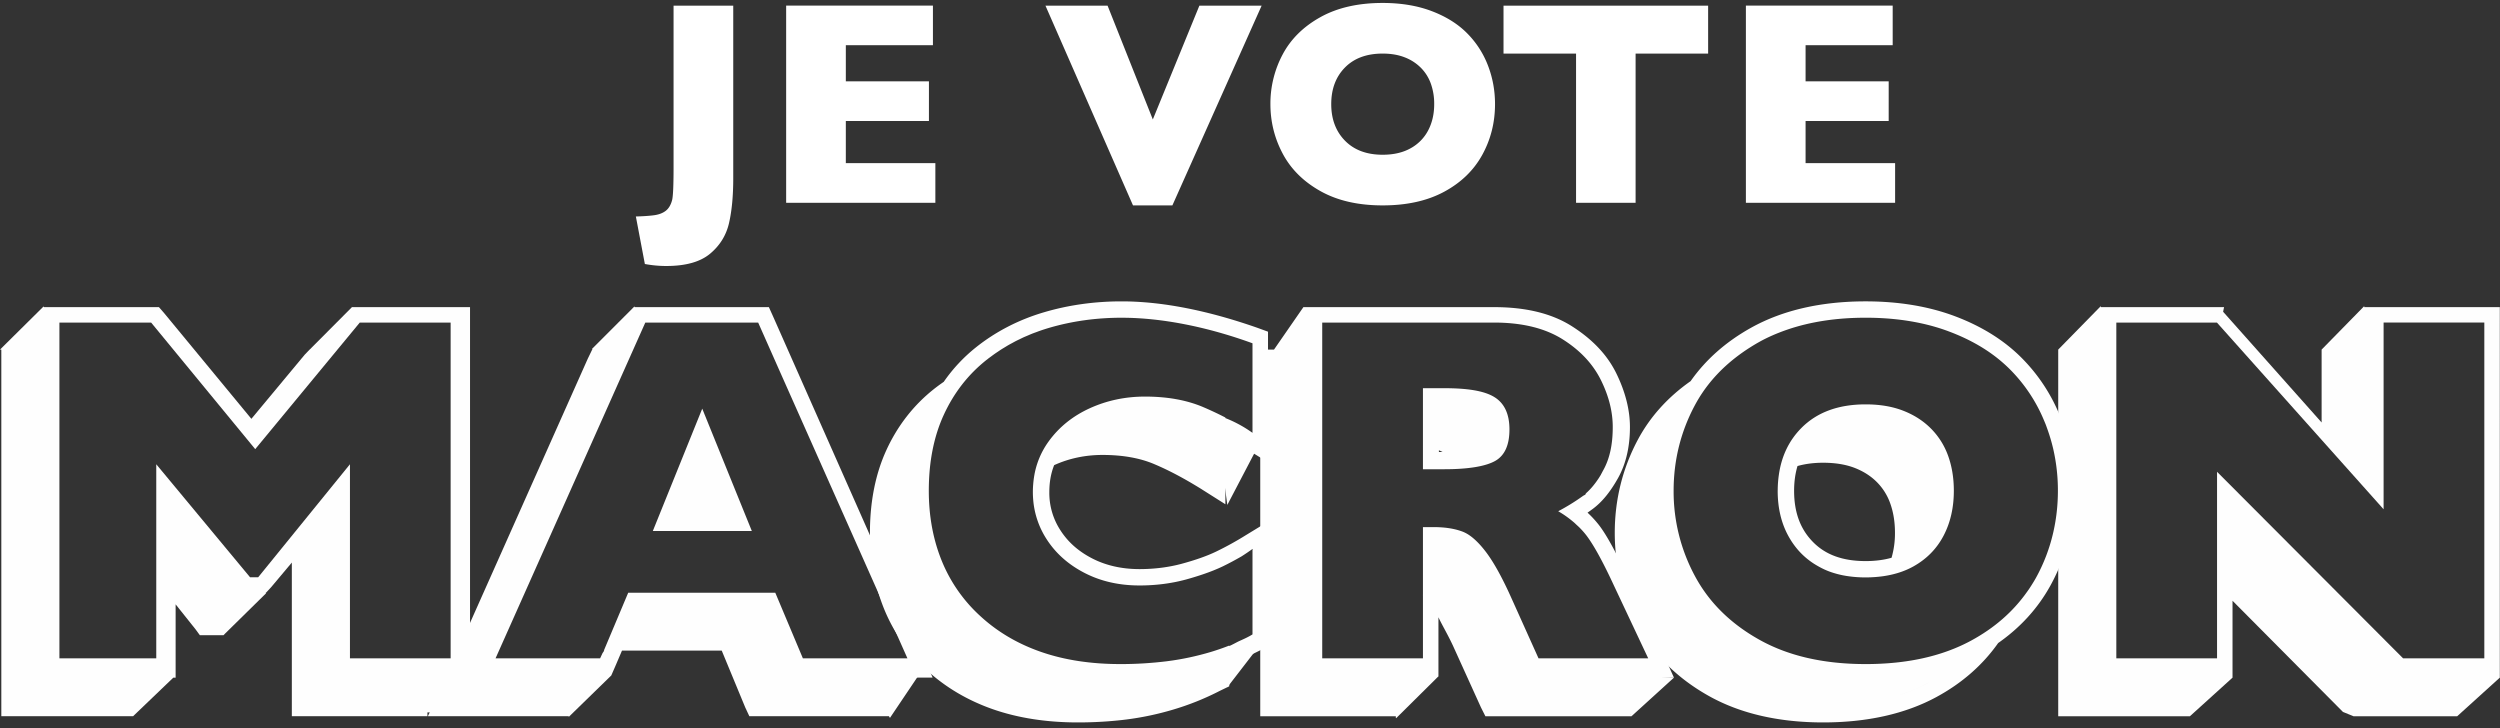<svg viewBox="0 0 254 74"><rect x="0" y="0" width="254" height="74" fill="#333333" stroke="none"/><path fill="#FEFEFE" fill-rule="evenodd" d="M196.213 43.57c-.77-.784-1.708-1.394-2.816-1.83-1.11-.438-2.392-.656-3.848-.656-2.78 0-4.964.808-6.552 2.424-1.243 1.263-1.993 2.839-2.263 4.718a11.414 11.414 0 00-.118 1.573c0 .022-.003.042-.003.064 0 1.756.367 3.284 1.084 4.592.354.645.784 1.24 1.312 1.776a7.61 7.61 0 001.622 1.245c.383.222.782.422 1.21.582a9.355 9.355 0 001.745.456 12.487 12.487 0 002.916.115c.271-.02.537-.047.796-.083 1.167-.164 2.208-.496 3.116-1.005 1.34-.75 2.358-1.788 3.053-3.115.695-1.327 1.042-2.848 1.042-4.563 0-1.286-.19-2.46-.57-3.524a7.513 7.513 0 00-1.726-2.77m-4.032 13.101c-.784.222-1.663.336-2.632.336-2.317 0-4.068-.634-5.348-1.938-1.292-1.312-1.92-3.014-1.92-5.204 0-.925.12-1.758.345-2.515.777-.22 1.64-.335 2.61-.335 1.239 0 2.327.181 3.235.539.883.348 1.637.835 2.238 1.447a5.807 5.807 0 011.346 2.166c.314.878.474 1.876.474 2.964a8.89 8.89 0 01-.348 2.54"/><path fill="#FEFEFE" fill-rule="evenodd" d="M209.398 42.526a17.812 17.812 0 00-4.022-6.187c-1.766-1.77-4.033-3.184-6.735-4.204-2.668-1.006-5.727-1.517-9.092-1.517-4.52 0-8.43.898-11.622 2.671-2.573 1.43-4.632 3.256-6.16 5.434-2.317 1.626-4.127 3.628-5.38 5.986-1.544 2.908-2.327 6.078-2.327 9.42 0 3.328.787 6.494 2.34 9.41 1.578 2.961 4.008 5.374 7.223 7.174 3.183 1.782 7.09 2.686 11.613 2.686 4.465 0 8.332-.866 11.494-2.575 2.608-1.41 4.708-3.256 6.282-5.49 2.25-1.572 4.035-3.526 5.312-5.843 1.61-2.922 2.427-6.162 2.427-9.628 0-2.551-.455-5.02-1.353-7.337m-13.463 26.836c-2.197 1.188-4.752 1.93-7.665 2.226 2.913-.296 5.468-1.038 7.665-2.225m10.927-10.672l-.001.002c-.152.275-.315.54-.483.803-.076.12-.154.24-.233.358-.066.097-.135.19-.203.286-1.423 2.014-3.316 3.67-5.695 4.956-2.93 1.583-6.496 2.374-10.698 2.374-4.253 0-7.852-.824-10.797-2.473-2.946-1.648-5.134-3.816-6.565-6.504a18.072 18.072 0 01-2.147-8.63c0-3.083.711-5.964 2.134-8.643 1.007-1.895 2.405-3.525 4.177-4.9a18.657 18.657 0 011.51-1.055c.285-.18.576-.356.878-.523v-.001c.864-.48 1.789-.88 2.762-1.22 2.36-.82 5.037-1.241 8.048-1.241 1.985 0 3.837.184 5.554.551 1.031.22 2.013.506 2.947.86 1.868.704 3.487 1.596 4.857 2.677a15.099 15.099 0 011.287 1.142 16.06 16.06 0 013.456 5.153c.064.153.131.305.192.461.066.171.125.344.187.516a18.174 18.174 0 01.57 1.933 18.91 18.91 0 01.484 4.29c0 1.512-.172 2.965-.503 4.364a17.63 17.63 0 01-1.718 4.464M90.418 72.941l2.906-4.319-5.439-.278zm34.278-21.64l3.05-5.832-4.096-1.864zm0 18.527l3.477-4.509-4.198 1.438zm41.066 2.941l4.312-3.921-7.793-.393z"/><path fill="#FEFEFE" fill-rule="evenodd" d="M209.115 35.518V72.77h13.38l4.33-3.921h.014-.014v-7.811l11.22 11.295 1.07.437h10.536l4.33-3.921V31.205h-12.592V31.2l-.006.005h-1.177v-.103l-4.329 4.416v7.406l-10.008-11.25.095-.469h-12.52V31.1l-4.329 4.418zm33.06-2.745h10.232v34.114h-8.254l-18.901-18.953v18.953h-10.234V32.773h10.222l16.934 18.97v-18.97zM4.358 31.203L0 35.519h.134v37.249h13.381v.006l4.095-3.926h.234V61.4l2.034 2.552.425.584h2.365l-.003.004.005-.004h.041l.158-.164 4.158-4.088-.037-.061h.033l.524-.562 2.104-2.505v15.613h13.775v-.391h3.541v-3.529h.788v-3.031l.125.09-.125-.365V31.205H35.766l-.008-.049v.05l-4.295 4.313h-.009l-.5.523-5.414 6.511-8.893-10.778-.5-.57H4.462v-.072l-.104.07zm32.194 1.57h9.233v34.115h-10.23v-19.72l-9.327 11.485h-.819l-9.533-11.485v19.72h-9.84V32.774h9.32l10.575 12.859 10.622-12.86zm29.775 21.175h10.058l-5.038-12.429z"/><path fill="#FEFEFE" fill-rule="evenodd" d="M60.154 35.44l.042.078h-.03l-.44.908L44.51 70.568l-1.036 2.2H57.78l.01.066 4.312-4.202-.007.022.42-.962.679-1.588h10.135l2.384 5.764.42.9h14.31l-1.032-2.159-.857-1.761h6.201l-1.033-2.413-15.165-34.257-.439-.973H64.477l-.012-.032.005-.051-4.316 4.318zm5.41-2.666H77.03l2.23 5.029 12.935 29.084H81.573l-2.804-6.666H63.826l-2.476 5.883h.04l-.174.257-.245.526H50.348l15.215-34.113zm26.571 34.113h.06-.06z"/><path fill="#FEFEFE" fill-rule="evenodd" d="M126.589 54.367a32.058 32.058 0 01-3.019 1.668c-.92.446-2.104.863-3.486 1.238-1.338.363-2.795.548-4.312.548-1.79 0-3.411-.366-4.81-1.088-1.394-.72-2.45-1.654-3.224-2.857a6.942 6.942 0 01-1.127-3.865c0-1.01.16-1.92.491-2.751l.004-.002c1.51-.688 3.164-1.036 4.916-1.036 2.015 0 3.771.309 5.22.92 1.574.663 3.14 1.509 4.765 2.514l2.492 1.577v-6.866c.787.322 1.183.658 1.773 1.022l2.557 1.577V33.699l-1.069-.39c-5.102-1.786-9.732-2.69-13.808-2.69-2.764 0-5.421.376-7.924 1.12-2.553.758-4.858 1.952-6.862 3.545a16.416 16.416 0 00-3.28 3.508c-.35.243-.694.493-1.027.758-2.042 1.624-3.65 3.687-4.78 6.131-1.124 2.426-1.693 5.268-1.693 8.449 0 2.773.48 5.365 1.425 7.705a17.158 17.158 0 004.337 6.238c1.906 1.756 4.182 3.1 6.764 3.997 2.54.882 5.434 1.329 8.603 1.329 1.681 0 3.334-.1 4.911-.297a29.64 29.64 0 004.777-1.01 27.225 27.225 0 004.728-1.9l.962-.466v-2.309a25.89 25.89 0 003.426-1.491l.903-.466v-12.7l-2.633 1.607zM90.27 50.964zm36.983 13.49c-.393.251-.895.48-1.386.696-.35.173-.625.336-.975.489v-.05a24.31 24.31 0 01-1.858.645c-1.49.445-2.99.763-4.504.952a38.045 38.045 0 01-4.705.284c-2.994 0-5.68-.412-8.054-1.236-2.375-.824-4.435-2.04-6.18-3.648a15.444 15.444 0 01-3.922-5.638c-.869-2.151-1.303-4.513-1.303-7.085 0-2.95.513-5.535 1.539-7.753 1.026-2.216 2.461-4.06 4.306-5.527.054-.043.11-.081.164-.123l-.013.004c.108-.084.22-.163.331-.245.094-.07.188-.141.284-.21.134-.095.271-.187.408-.278.105-.07.21-.144.318-.213.13-.083.264-.162.396-.242.117-.071.233-.143.351-.212.129-.074.261-.143.392-.214.125-.068.25-.138.377-.204.13-.066.265-.128.397-.192.131-.063.26-.129.393-.19.14-.062.284-.12.426-.18.13-.055.256-.113.387-.165.167-.067.339-.128.51-.19.108-.04.215-.083.325-.12.282-.099.569-.191.86-.278 2.357-.7 4.842-1.05 7.457-1.05l.09.002c3.884.012 8.467.876 13.189 2.594v9.1a12.744 12.744 0 00-2.754-1.5v-.056a34.473 34.473 0 00-2.296-1.078c-1.663-.7-3.62-1.05-5.87-1.05-2.003 0-3.873.396-5.61 1.186-1.738.792-3.136 1.921-4.194 3.389a8.265 8.265 0 00-1.48 3.66 9.876 9.876 0 00-.08.719l-.001.01a9.379 9.379 0 000 1.461 8.638 8.638 0 001.362 4.054c.926 1.443 2.213 2.588 3.86 3.437 1.234.637 2.587 1.035 4.06 1.194.49.053.994.08 1.511.08 1.672 0 3.252-.202 4.742-.607a30.07 30.07 0 001.728-.53c.361-.123.71-.25 1.035-.381.352-.142.689-.287.997-.436.614-.299 1.24-.634 1.876-1 .372-.237.743-.488 1.114-.756v.092c.05-.031 0-.06 0-.092v8.68z"/><path fill="#FEFEFE" fill-rule="evenodd" d="M170.074 68.848l-1.103-2.443-3.475-7.484c-1.309-2.835-2.343-4.722-3.159-5.722a10.696 10.696 0 00-1.044-1.113c.171-.117.338-.24.5-.358.95-.694 1.797-1.723 2.592-3.142.808-1.44 1.217-3.19 1.217-5.201 0-1.73-.461-3.555-1.371-5.424-.936-1.923-2.464-3.507-4.539-4.823-2.085-1.321-4.741-1.933-7.896-1.933h-19.373v.002l-2.984 4.311h-1.398V72.77h13.775v.174l.036.023 4.32-4.28-.027-.003v-5.968c.394.845 1.039 1.901 1.603 3.168l2.717 5.99.451.896h14.847l-1.104-2.19-.889-1.731h6.304zm-23.881-9.036zm10.121 7.075l-2.706-6.014c-.992-2.226-1.886-3.819-2.68-4.85-.795-1.03-1.568-1.717-2.321-2.006-.753-.289-1.725-.462-2.916-.462h-1.12v6.879c0 .015-.017.023 0 .04v6.413h-10.233V32.773h17.458c2.846 0 5.18.566 7 1.72 1.82 1.154 3.092 2.55 3.894 4.198.803 1.649 1.165 3.21 1.165 4.693v.003c0 1.73-.295 3.192-.965 4.388-.084.148-.148.291-.233.429-.003.005.004.01 0 .016-.077.125-.149.246-.226.364l-.065.096a10.508 10.508 0 01-.271.383c-.05.065-.098.129-.147.19-.039.05-.078.098-.118.146l-.126.146c-.045.052-.09.102-.137.152l-.107.111a8.365 8.365 0 01-.153.153l-.091.081c-.056.052-.082.104-.14.151-.002.003.025.006.025.007 0 .063-.185.126-.263.182a21.37 21.37 0 01-2.523 1.559c.601.348 1.133.735 1.62 1.154 0 0-.003-.001-.002-.002.086.074.162.154.245.23.107.099.217.195.317.297.194.196.377.397.547.606.721.882 1.7 2.598 2.942 5.285l3.474 7.376h-.064.064-11.144z"/><path fill="#FEFEFE" fill-rule="evenodd" d="M151.796 40.324c-1.042-.627-2.738-.884-5.088-.884h-2.137v5.93c0 .002-.017.002 0 .004v2.3h2.187c2.532 0 4.265-.32 5.2-.871.934-.553 1.402-1.605 1.402-3.172 0-1.583-.52-2.68-1.564-3.307zm-5.603 5.601v-.172c.155.06.278.12.373.172h-.373zm1.29-1.39a4.969 4.969 0 00.002 0 3.01 3.01 0 01-.001 0z"/><path fill="#FFF" fill-rule="evenodd" d="M74.498.574h-6.064v16.434c0 1.821-.049 2.924-.145 3.31-.126.491-.339.855-.638 1.091-.3.236-.692.388-1.175.456-.484.066-1.108.11-1.872.13l.914 4.827c.725.135 1.45.203 2.176.203 1.973 0 3.458-.417 4.454-1.25.996-.834 1.637-1.873 1.922-3.115.285-1.244.428-2.757.428-4.539V.574zm20.535 16h-9.097v-4.278h8.444V8.263h-8.444v-3.67h8.85V.572H79.873v20.034h15.16v-4.032zm26.824-16l-4.73 11.563L112.53.574h-6.312l8.894 20.293h4.003L128.182.574h-6.325zm29.312 6.063a9.39 9.39 0 00-2.133-3.28c-.938-.94-2.135-1.684-3.59-2.234C143.99.573 142.334.3 140.477.3c-2.486 0-4.592.48-6.318 1.439-1.726.959-3.005 2.22-3.838 3.786a10.61 10.61 0 00-1.247 5.052c0 1.792.418 3.474 1.255 5.045.836 1.57 2.115 2.837 3.837 3.8 1.721.964 3.825 1.446 6.311 1.446 2.456 0 4.54-.463 6.252-1.388 1.713-.924 3.001-2.172 3.867-3.743.865-1.57 1.298-3.29 1.298-5.16 0-1.378-.242-2.691-.725-3.939zm-6.064 6.606a4.384 4.384 0 01-1.785 1.82c-.784.44-1.731.659-2.843.659-1.615 0-2.89-.475-3.823-1.424-.933-.95-1.4-2.19-1.4-3.722s.464-2.77 1.392-3.714c.929-.945 2.206-1.418 3.831-1.418.851 0 1.6.129 2.248.384a4.676 4.676 0 011.647 1.07c.45.457.786.997 1.008 1.618a6.07 6.07 0 01.334 2.06c0 1.003-.203 1.89-.609 2.667zm28.44-12.67h-20.788v4.871h7.37v15.163h6.05V5.444h7.369V.574zm18.999 16.002h-9.097v-4.28h8.444V8.264h-8.444v-3.67h8.85V.572h-14.914v20.034h15.16v-4.032z"/></svg>